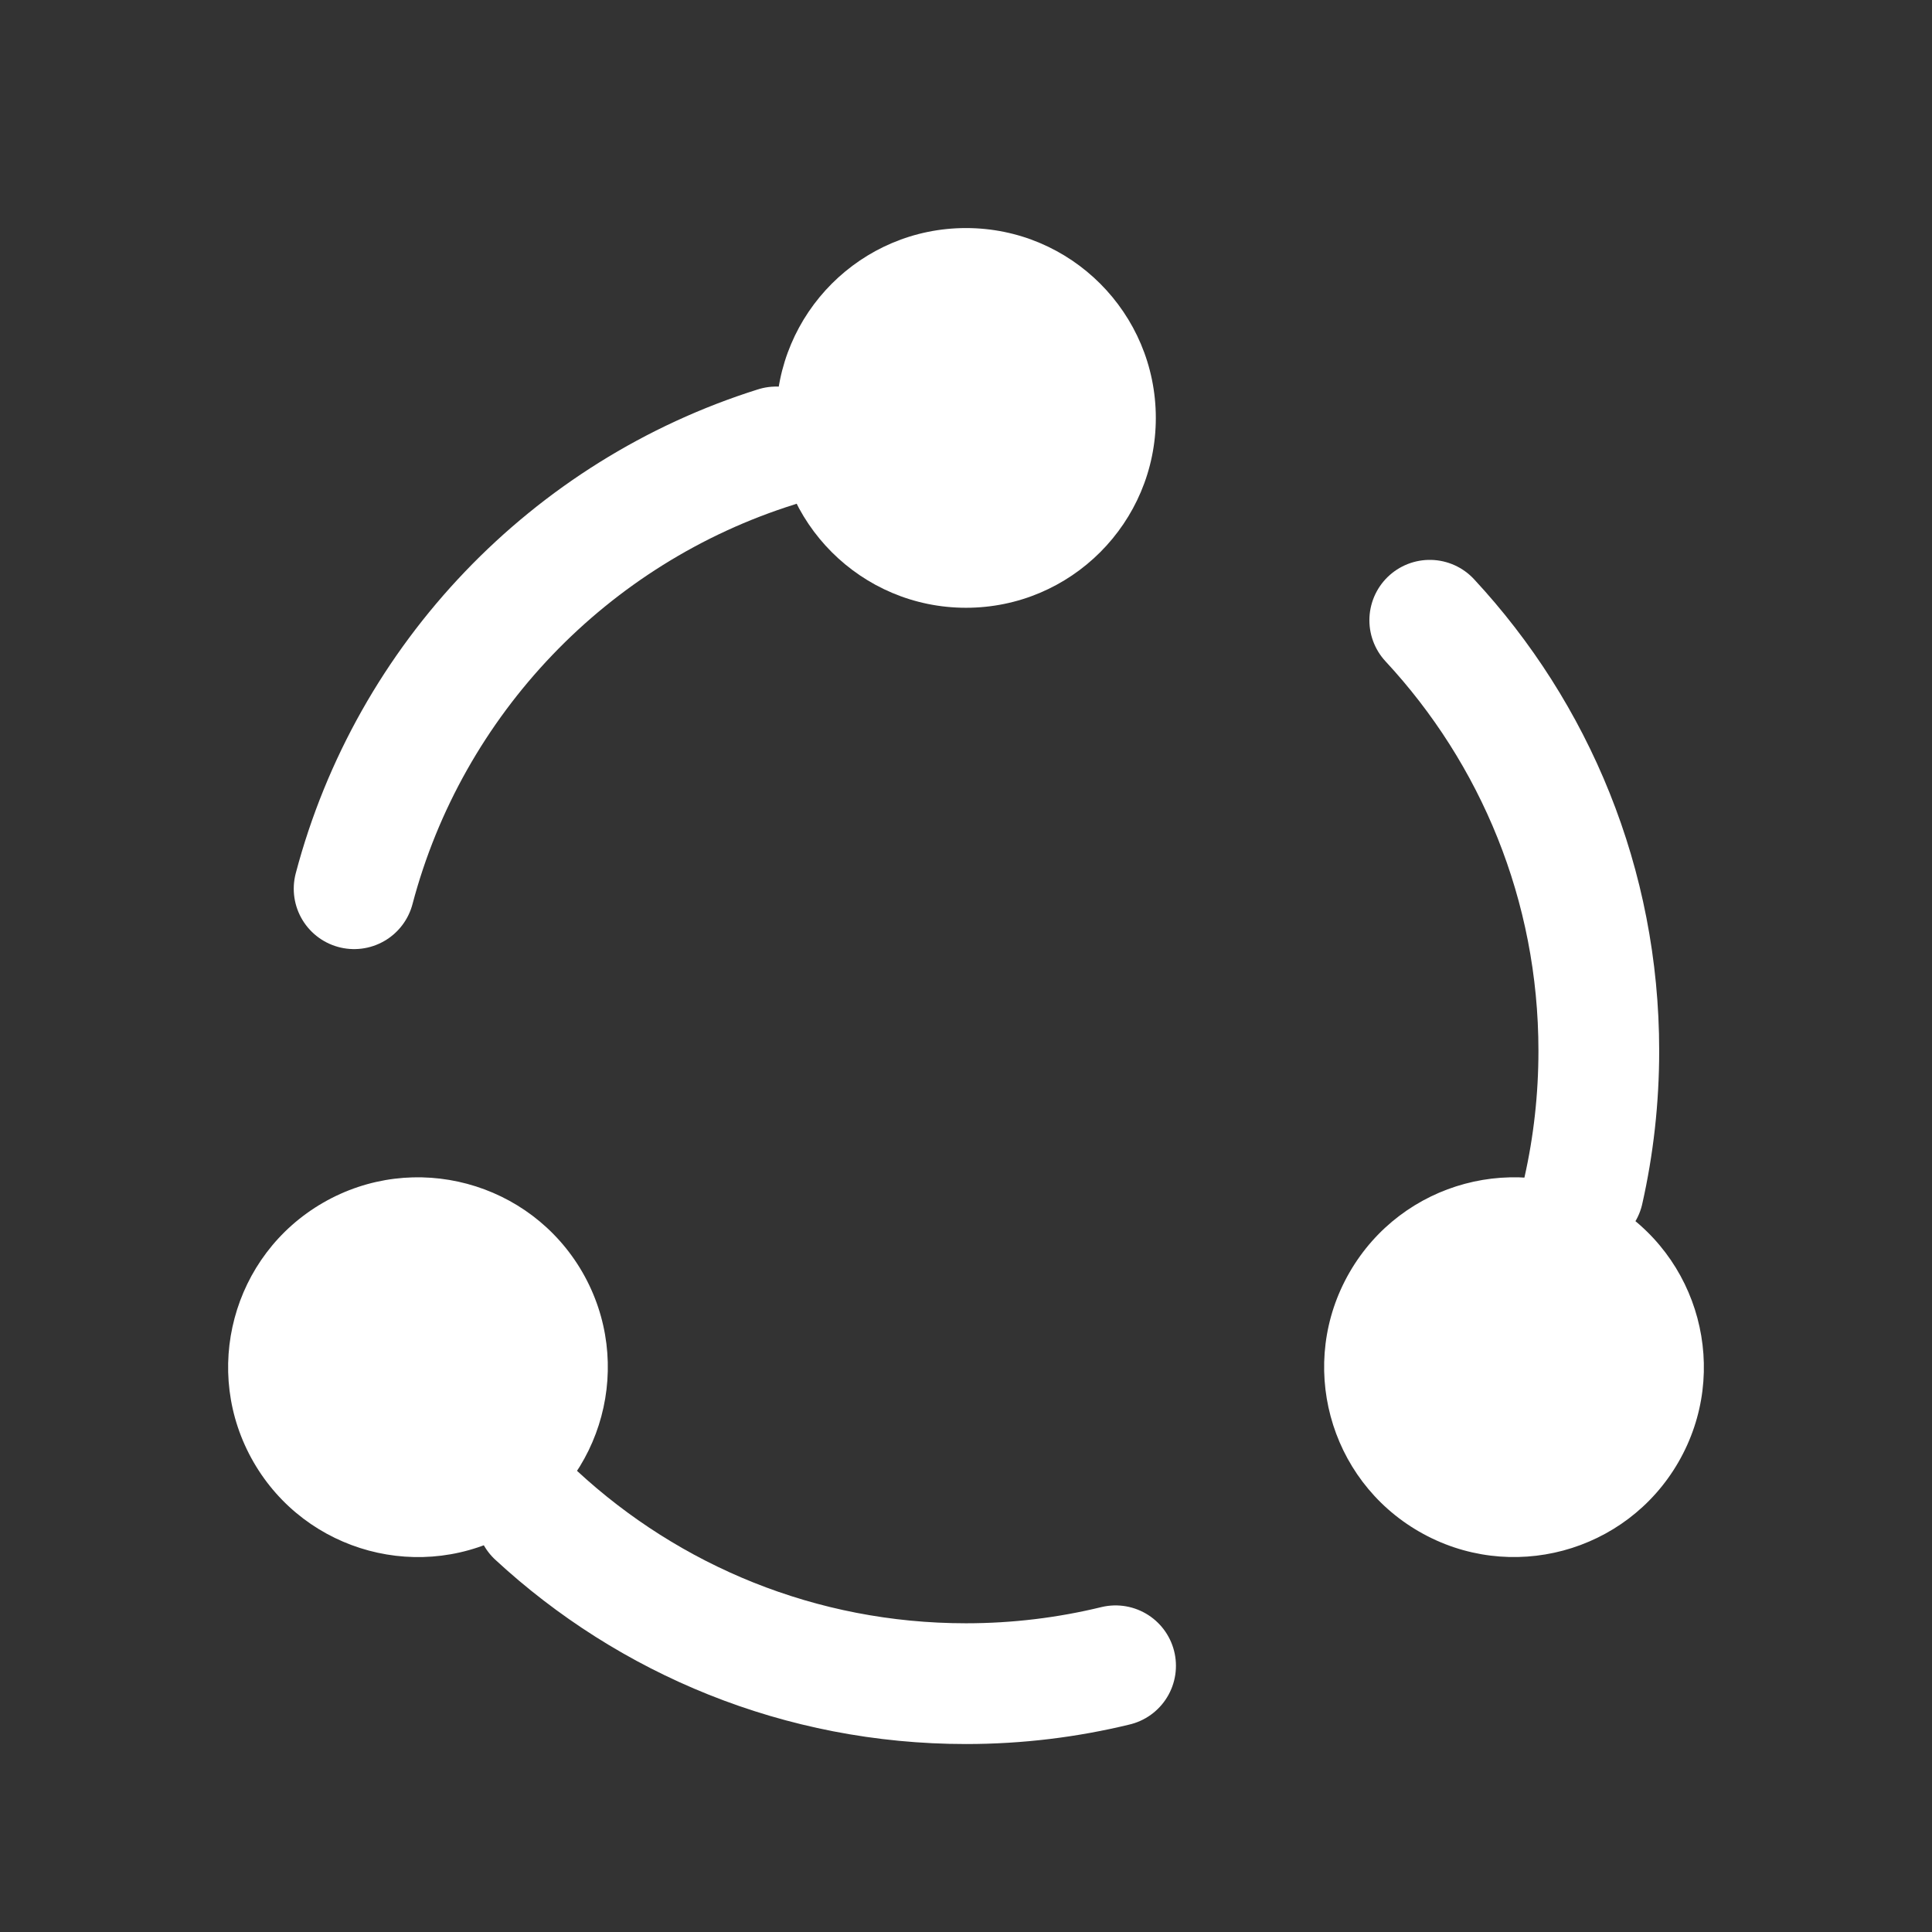 <svg xmlns="http://www.w3.org/2000/svg" width="24" height="24" viewBox="0 0 24 24">
  <rect x="0" y="0" width="24" height="24" fill="#333333" stroke="none"/>
  <g fill="none" fill-rule="evenodd" transform="translate(2 2)">
    <path stroke="#FFF" stroke-linecap="round" stroke-linejoin="round" stroke-width="1.5" d="M2.399 9.04C3.087 6.432 5.082 4.356 7.642 3.552M11.858 18.693C11.262 18.838 10.64 18.915 10 18.915 7.939 18.915 6.064 18.121 4.662 16.825M15.761 5.705C17.064 7.108 17.861 8.987 17.861 11.053 17.861 11.651 17.795 12.231 17.669 12.791"/>
    <path fill="#FFF" d="M12.358 3.192C12.358 4.494 11.303 5.55 10 5.55 8.698 5.55 7.642 4.494 7.642 3.192 7.642 1.89 8.698.833 10.0.833 11.303.833 12.358 1.89 12.358 3.192M2.013 12.941C3.141 12.29 4.583 12.677 5.235 13.804 5.885 14.933 5.5 16.374 4.371 17.026 3.244 17.678 1.801 17.291 1.15 16.163.499 15.035.885 13.592 2.013 12.941M15.629 17.026C14.5 16.375 14.114 14.932 14.765 13.805 15.417 12.676 16.859 12.29 17.987 12.941 19.115 13.592 19.501 15.035 18.85 16.163 18.199 17.291 16.757 17.677 15.629 17.026"/>
  </g>
</svg>
